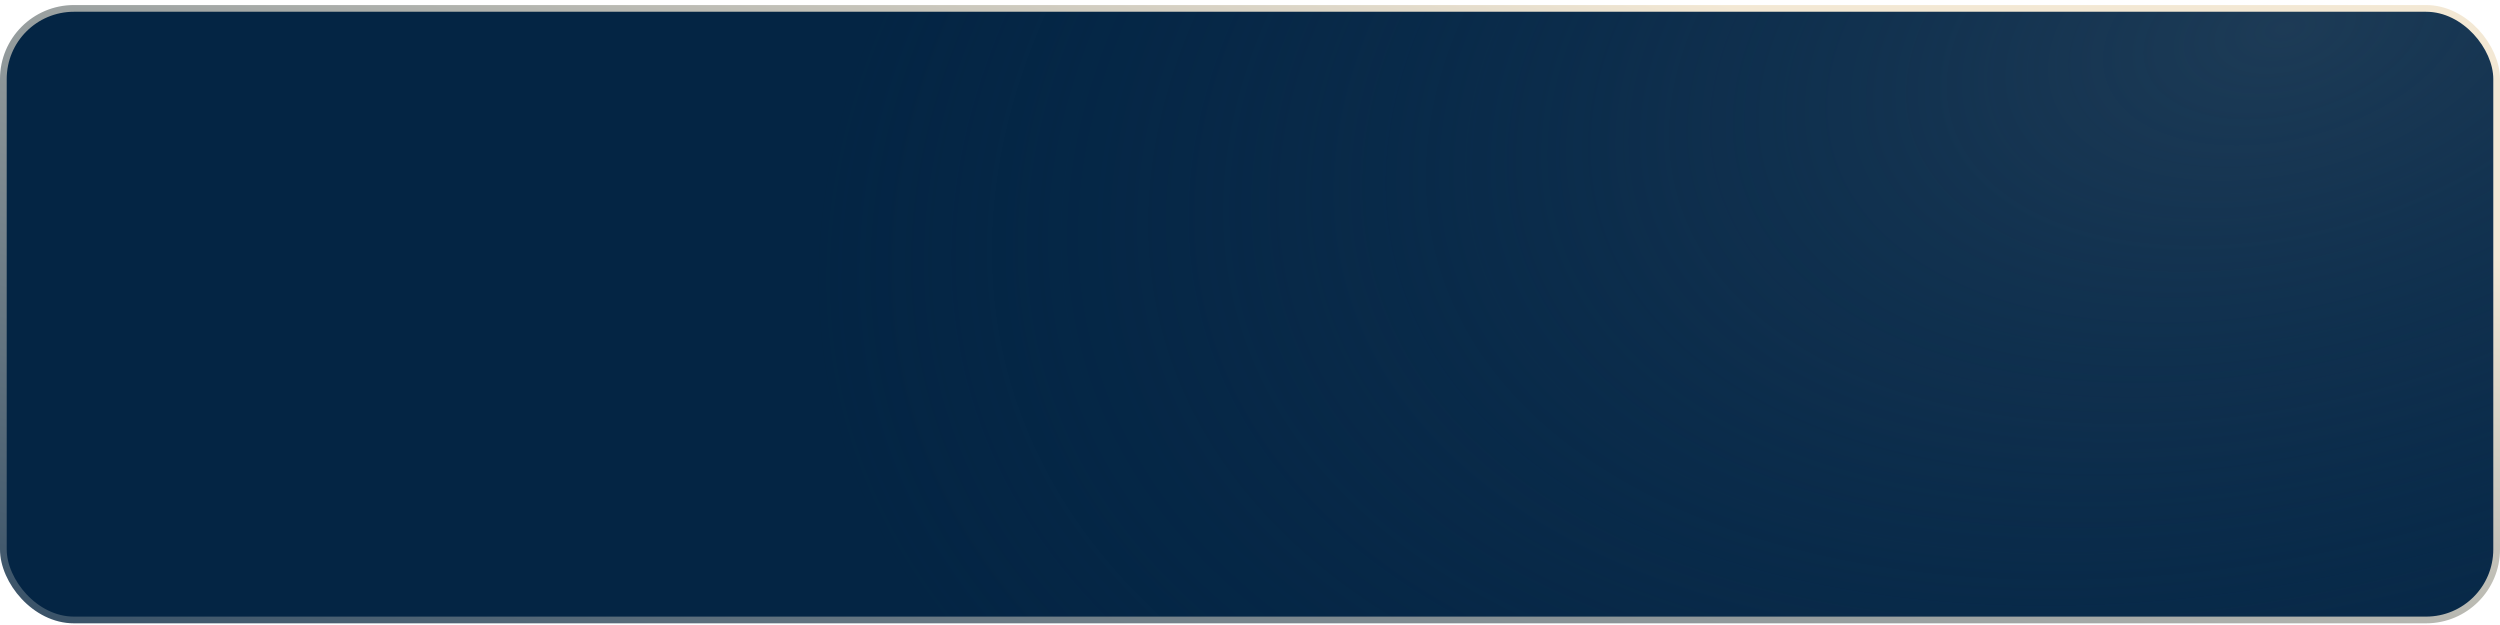 <svg width="372" height="93" viewBox="0 0 372 93" fill="none" xmlns="http://www.w3.org/2000/svg">
<rect x="0.5" y="1.25" width="371" height="91" rx="10.5" fill="#042544"/>
<rect x="0.5" y="1.25" width="371" height="91" rx="10.5" fill="url(#paint0_radial_135_1719)"/>
<rect x="0.5" y="1.25" width="371" height="91" rx="10.5" stroke="url(#paint1_linear_135_1719)"/>
<defs>
<radialGradient id="paint0_radial_135_1719" cx="0" cy="0" r="1" gradientUnits="userSpaceOnUse" gradientTransform="translate(338.818 5.208) rotate(165.241) scale(222.6 133.247)">
<stop stop-color="#1D3B56"/>
<stop offset="1" stop-color="#082C4E" stop-opacity="0"/>
</radialGradient>
<linearGradient id="paint1_linear_135_1719" x1="343.373" y1="29.037" x2="278.695" y2="226.175" gradientUnits="userSpaceOnUse">
<stop stop-color="#F3E8D4"/>
<stop offset="1" stop-color="#0A2C4C"/>
</linearGradient>
</defs>
</svg>
